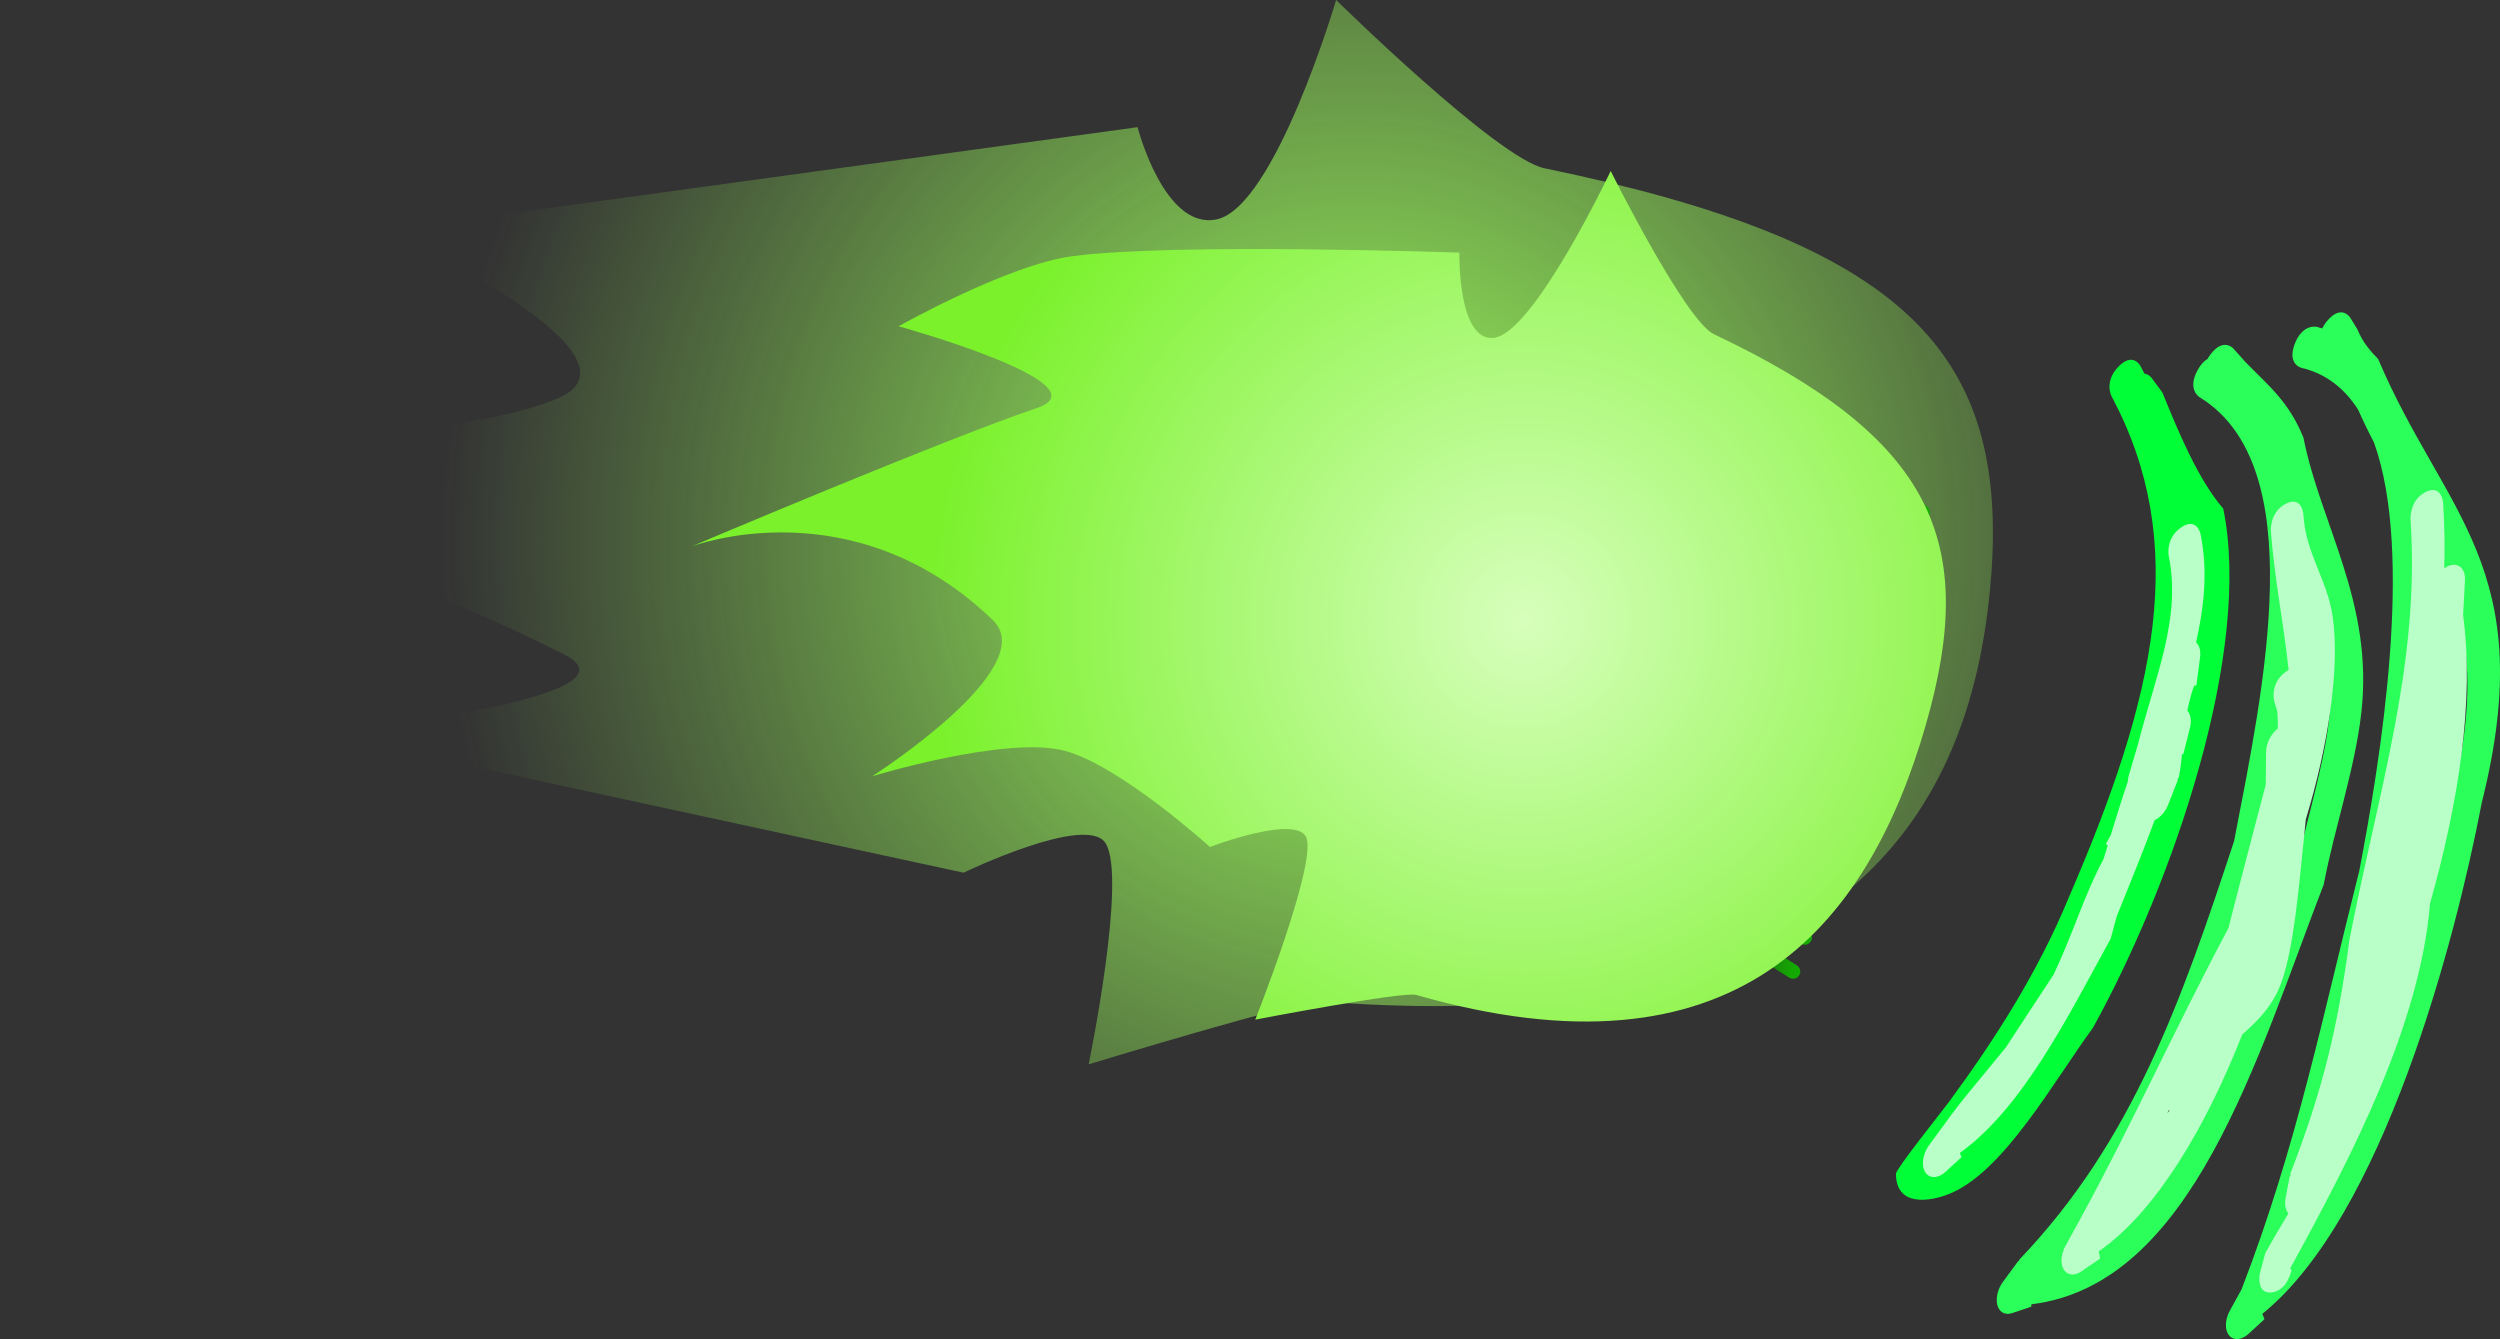 <svg version="1.1" xmlns="http://www.w3.org/2000/svg" xmlns:xlink="http://www.w3.org/1999/xlink" width="86.373" height="46.264" viewBox="0,0,86.373,46.264"><rect x="0" y="0" width="86.373" height="46.264" fill="#333333" stroke="none"/><defs><radialGradient cx="232.471" cy="182.466" r="31.601" gradientUnits="userSpaceOnUse" id="color-1"><stop offset="0" stop-color="#9eff5d"/><stop offset="1" stop-color="#9eff5d" stop-opacity="0"/></radialGradient><linearGradient x1="249.38" y1="180.101" x2="252.202" y2="180.91" gradientUnits="userSpaceOnUse" id="color-2"><stop offset="0" stop-color="#13a900" stop-opacity="0"/><stop offset="1" stop-color="#13a900"/></linearGradient><linearGradient x1="249.008" y1="181.445" x2="252.282" y2="182.384" gradientUnits="userSpaceOnUse" id="color-3"><stop offset="0" stop-color="#13a900" stop-opacity="0"/><stop offset="1" stop-color="#13a900"/></linearGradient><linearGradient x1="249.005" y1="182.927" x2="251.828" y2="183.737" gradientUnits="userSpaceOnUse" id="color-4"><stop offset="0" stop-color="#13a900" stop-opacity="0"/><stop offset="1" stop-color="#13a900"/></linearGradient><linearGradient x1="245.243" y1="193.258" x2="248.065" y2="194.068" gradientUnits="userSpaceOnUse" id="color-5"><stop offset="0" stop-color="#13a900" stop-opacity="0"/><stop offset="1" stop-color="#13a900"/></linearGradient><linearGradient x1="244.87" y1="194.602" x2="248.144" y2="195.542" gradientUnits="userSpaceOnUse" id="color-6"><stop offset="0" stop-color="#13a900" stop-opacity="0"/><stop offset="1" stop-color="#13a900"/></linearGradient><linearGradient x1="244.868" y1="196.084" x2="247.69" y2="196.894" gradientUnits="userSpaceOnUse" id="color-7"><stop offset="0" stop-color="#13a900" stop-opacity="0"/><stop offset="1" stop-color="#13a900"/></linearGradient><radialGradient cx="245.599" cy="183.752" r="1.88" gradientUnits="userSpaceOnUse" id="color-8"><stop offset="0" stop-color="#d7ffbc"/><stop offset="1" stop-color="#26ff00"/></radialGradient><radialGradient cx="243.033" cy="190.923" r="1.88" gradientUnits="userSpaceOnUse" id="color-9"><stop offset="0" stop-color="#d7ffbc"/><stop offset="1" stop-color="#26ff00"/></radialGradient><radialGradient cx="238.266" cy="185.168" r="20.645" gradientUnits="userSpaceOnUse" id="color-10"><stop offset="0" stop-color="#d7ffbc"/><stop offset="1" stop-color="#7af12b"/></radialGradient></defs><g transform="translate(-185.624,-163.741)"><g data-paper-data="{&quot;isPaintingLayer&quot;:true}" fill-rule="nonzero" stroke-linejoin="miter" stroke-miterlimit="10" stroke-dasharray="" stroke-dashoffset="0" style="mix-blend-mode: normal"><path d="M254.412,183.692c-0.676,8.767 -5.764,15.99 -23.165,14.648c-0.712,-0.055 -8.011,2.173 -8.011,2.173c0,0 1.342,-6.479 0.579,-7.648c-0.664,-1.017 -4.902,1.027 -4.902,1.027l-22.29,-4.823c0,0 11.575,-1.166 8.489,-2.718c-8.813,-4.433 -19.486,-7.033 -19.486,-7.033c0,0 15.001,0.045 19.293,-1.825c3.407,-1.485 -5.924,-5.796 -5.924,-5.796l25.931,-3.562c0,0 0.917,3.569 2.733,3.185c2.017,-0.427 4.127,-7.58 4.127,-7.58c0,0 5.567,5.478 7.2,5.815c12.478,2.574 16.026,6.384 15.428,14.137z" fill="url(#color-1)" stroke="#f3f3f3" stroke-width="0" stroke-linecap="butt"/><path d="M249.731,184.977c0,0 2.281,1.419 1.839,2.275c-0.443,0.855 -2.934,1.933 -2.934,1.933c0,0 1.569,1.364 1.352,2.631c-0.216,1.267 -3.023,0.891 -3.023,0.891" fill="none" stroke="#009413" stroke-width="0.5" stroke-linecap="round"/><path d="M247.268,189.975c-0.45,-0.129 -0.222,-0.589 -0.103,-1.001c0.118,-0.412 0.37,-1.246 0.82,-1.117c0.45,0.129 0.802,1.365 0.802,1.365c0,0 -1.069,0.882 -1.519,0.753z" fill="#00ff15" stroke="#009413" stroke-width="0.5" stroke-linecap="butt"/><path d="M239.521,175.975l1.855,-2.872l1.019,1.84" fill="none" stroke="#009413" stroke-width="0.5" stroke-linecap="round"/><path d="M233.957,195.73l-2.316,0.883l1.502,-3.798" fill="none" stroke="#009413" stroke-width="0.5" stroke-linecap="round"/><path d="M233.837,193.633l0.719,2.888" fill="none" stroke="#009413" stroke-width="0.5" stroke-linecap="round"/><path d="M243.268,174.781l-1.948,0.679" fill="none" stroke="#009413" stroke-width="0.5" stroke-linecap="round"/><path d="M249.532,179.57l2.518,1.871" fill="none" stroke="url(#color-2)" stroke-width="0.5" stroke-linecap="round"/><path d="M249.177,180.855l2.936,2.119" fill="none" stroke="url(#color-3)" stroke-width="0.5" stroke-linecap="round"/><path d="M251.709,184.149l-2.586,-1.635" fill="none" stroke="url(#color-4)" stroke-width="0.5" stroke-linecap="round"/><path d="M245.395,192.727l2.518,1.871" fill="none" stroke="url(#color-5)" stroke-width="0.5" stroke-linecap="round"/><path d="M247.975,196.131l-2.936,-2.119" fill="none" stroke="url(#color-6)" stroke-width="0.5" stroke-linecap="round"/><path d="M244.986,195.671l2.586,1.635" fill="none" stroke="url(#color-7)" stroke-width="0.5" stroke-linecap="round"/><path d="M247.388,183.806c-0.152,0.332 -0.364,0.998 -0.99,1.137c-0.568,0.125 -1.537,-0.249 -1.989,-0.456c-0.489,-0.224 -1.447,-1.375 -1.167,-2.386c0.28,-1.012 1.361,-1.254 2.086,-0.933c0.452,0.201 2.18,1.002 2.345,1.077c0.95,0.436 0.006,0.928 -0.284,1.562z" data-paper-data="{&quot;index&quot;:null}" fill="#ffffff" stroke="#000000" stroke-width="0" stroke-linecap="butt"/><path d="M245.253,184.507c-0.944,-0.433 -1.554,-1.121 -1.363,-1.538c0.191,-0.417 1.111,-0.404 2.055,0.029c0.944,0.433 1.554,1.121 1.363,1.538c-0.191,0.417 -1.111,0.404 -2.055,-0.029z" fill="url(#color-8)" stroke="#000000" stroke-width="0" stroke-linecap="butt"/><path d="M246.884,185.525c0,0 0.213,-1.119 0.473,-1.572c0.239,-0.418 1.355,-1.311 1.355,-1.311" data-paper-data="{&quot;index&quot;:null}" fill="none" stroke="#009413" stroke-width="0.5" stroke-linecap="round"/><path d="M245.589,183.96c-0.666,-0.305 -1.167,-0.639 -1.118,-0.746c0.049,-0.107 0.628,0.055 1.295,0.36c0.666,0.305 1.167,0.639 1.118,0.746c-0.049,0.107 -0.628,-0.055 -1.295,-0.36z" fill="#000000" stroke="#000000" stroke-width="0" stroke-linecap="butt"/><path d="M244.591,183.167c-0.183,-0.084 -0.266,-0.294 -0.186,-0.47c0.081,-0.176 0.294,-0.25 0.477,-0.166c0.183,0.084 0.266,0.294 0.186,0.47c-0.081,0.176 -0.294,0.25 -0.477,0.166z" fill="#e3ffe7" stroke="none" stroke-width="0" stroke-linecap="butt"/><path d="M245.09,183.446c-0.095,-0.044 -0.14,-0.15 -0.099,-0.238c0.04,-0.088 0.15,-0.124 0.245,-0.08c0.095,0.044 0.14,0.15 0.099,0.238c-0.04,0.088 -0.15,0.124 -0.245,0.08z" fill="#e3ffe7" stroke="none" stroke-width="0" stroke-linecap="butt"/><path d="M244.525,192.111c-0.185,0.672 0.223,1.656 -0.785,1.379c-0.175,-0.048 -2.014,-0.544 -2.489,-0.681c-0.762,-0.219 -0.981,-0.97 -0.545,-1.925c0.435,-0.955 1.455,-1.351 1.974,-1.209c0.479,0.132 1.463,0.467 1.817,0.928c0.391,0.509 0.125,1.154 0.028,1.507z" data-paper-data="{&quot;index&quot;:null}" fill="#ffffff" stroke="#000000" stroke-width="0" stroke-linecap="butt"/><path d="M244.845,191.421c-0.121,0.442 -1.031,0.578 -2.032,0.303c-1.001,-0.275 -1.714,-0.856 -1.593,-1.298c0.121,-0.442 1.031,-0.578 2.032,-0.303c1.001,0.275 1.714,0.856 1.593,1.298z" data-paper-data="{&quot;index&quot;:null}" fill="url(#color-9)" stroke="#000000" stroke-width="0" stroke-linecap="butt"/><path d="M244.674,193.772c0,0 -0.281,-1.401 -0.196,-1.875c0.092,-0.514 0.648,-1.509 0.648,-1.509" data-paper-data="{&quot;index&quot;:null}" fill="none" stroke="#009413" stroke-width="0.5" stroke-linecap="round"/><path d="M244.383,191.314c-0.031,0.113 -0.629,0.047 -1.336,-0.147c-0.707,-0.194 -1.254,-0.443 -1.223,-0.556c0.031,-0.113 0.629,-0.047 1.336,0.147c0.707,0.194 1.254,0.443 1.223,0.556z" data-paper-data="{&quot;index&quot;:null}" fill="#000000" stroke="#000000" stroke-width="0" stroke-linecap="butt"/><path d="M242.144,191.158c-0.051,0.186 -0.25,0.294 -0.444,0.241c-0.194,-0.053 -0.31,-0.248 -0.259,-0.434c0.051,-0.186 0.25,-0.294 0.444,-0.241c0.194,0.053 0.31,0.248 0.259,0.434z" data-paper-data="{&quot;index&quot;:null}" fill="#e3ffe7" stroke="none" stroke-width="0" stroke-linecap="butt"/><path d="M242.582,191.05c-0.026,0.093 -0.128,0.146 -0.229,0.119c-0.101,-0.028 -0.162,-0.126 -0.137,-0.219c0.026,-0.093 0.128,-0.146 0.229,-0.119c0.101,0.028 0.162,0.126 0.137,0.219z" data-paper-data="{&quot;index&quot;:null}" fill="#e3ffe7" stroke="none" stroke-width="0" stroke-linecap="butt"/><path d="M224.307,175.083l9.586,1.821" fill="none" stroke="#2bff5a" stroke-width="0.5" stroke-linecap="round"/><path d="M224.867,186.795l5.881,1.79" fill="none" stroke="#2bff5a" stroke-width="0.5" stroke-linecap="round"/><path d="M227.947,183.966l6.494,2.172" fill="none" stroke="#2bff5a" stroke-width="0.5" stroke-linecap="round"/><path d="M231.702,180.295l-7.544,-1.029" fill="none" stroke="#2bff5a" stroke-width="0.5" stroke-linecap="round"/><path d="M222.543,181.591l-2.546,-0.833" fill="none" stroke="#2bff5a" stroke-width="0.5" stroke-linecap="round"/><path d="M239.749,192.639c0,0 0.913,-2.001 1.447,-2.516c0.579,-0.558 2.169,-1.297 2.169,-1.297" data-paper-data="{&quot;index&quot;:null}" fill="none" stroke="#009413" stroke-width="0.5" stroke-linecap="round"/><path d="M244.533,185.344c0,0 -0.957,-1.47 -1.152,-2.25c-0.18,-0.719 0.107,-2.9 0.107,-2.9" data-paper-data="{&quot;index&quot;:null}" fill="none" stroke="#009413" stroke-width="0.5" stroke-linecap="round"/><path d="M251.361,189.834c0,0 -0.424,1.207 -1.273,0.963c-0.849,-0.243 -1.284,-1.613 -1.284,-1.613c0,0 0.963,-1.052 1.812,-0.808c0.849,0.244 0.745,1.458 0.745,1.458z" fill="#009413" stroke="none" stroke-width="0" stroke-linecap="butt"/><path d="M261.192,182.057c0.251,3.861 -0.993,8.066 -3.144,13.036c-0.959,2.304 -2.376,4.948 -3.892,6.818c-0.132,0.163 -0.701,1.047 -1.186,1.65c0.467,-0.308 1.005,-0.671 1.106,-0.776c1.142,-1.197 2.087,-2.844 3.078,-4.192c2.418,-4.434 5.103,-11.937 4.264,-16.275c-0.077,-0.081 -0.152,-0.169 -0.226,-0.262zM259.712,176.648c0.151,0.025 0.241,0.14 0.241,0.14l0.378,0.511c0.569,1.395 1.234,3 2.105,4.017c1.005,4.888 -1.701,12.864 -4.502,17.935c-1.337,1.817 -3.08,4.98 -4.962,5.737c-0.638,0.257 -1.841,0.477 -1.844,-0.696c-0.001,-0.167 1.602,-2.17 1.824,-2.471c1.587,-2.154 3.077,-4.482 4.135,-7.045c3.037,-7.015 4.208,-12.246 1.487,-17.351c0,0 -0.262,-0.493 0.237,-1.014c0.5,-0.522 0.762,-0.029 0.762,-0.029c0.047,0.089 0.093,0.178 0.138,0.267z" fill="#00ff37" stroke="#000000" stroke-width="0" stroke-linecap="butt"/><path d="M265.128,182.858c0.044,3.186 -0.675,6.858 -1.252,9.946c-1.734,5.302 -3.417,10.165 -6.9,14.267c1.039,-0.577 2.422,-1.272 3.009,-2.018c2.703,-3.438 3.345,-6.948 4.873,-10.821c0.345,-1.813 1,-3.745 1.228,-5.573c0.278,-2.224 -0.325,-4.058 -0.958,-5.801zM261.894,176.141c0.027,-0.048 0.059,-0.097 0.096,-0.148c0.444,-0.603 0.792,-0.213 0.792,-0.213l0.414,0.463c0.826,0.848 1.501,1.368 2.01,2.619c0.595,3.012 2.431,5.7 2,9.503c-0.22,1.938 -0.933,4.008 -1.299,5.933c-2.326,6.034 -4.539,13.826 -10.101,14.505l-0.004,0.083l-0.659,0.221c-0.12,0.042 -0.238,0.037 -0.336,-0.023c-0.237,-0.146 -0.265,-0.563 -0.062,-0.931c0.027,-0.05 0.057,-0.096 0.089,-0.138l0.524,-0.713l0.011,0.012l0.031,-0.065c3.926,-4.114 5.599,-8.958 7.411,-14.453c1.026,-5.312 2.671,-12.973 -1.2,-15.336c0,0 -0.429,-0.264 -0.062,-0.931c0.114,-0.207 0.234,-0.325 0.345,-0.388z" fill="#2bff5a" stroke="none" stroke-width="0.5" stroke-linecap="butt"/><path d="M269.341,182.018c0.226,3.851 -0.502,8.466 -1.121,11.731c-1.045,4.144 -1.842,7.946 -3.143,11.913c0.781,-1.209 1.618,-2.435 1.882,-2.98c1.382,-2.852 2.752,-8.115 3.325,-11.144c1.219,-4.807 0.367,-7.171 -0.943,-9.519zM265.856,175.088c0.043,-0.091 0.105,-0.187 0.192,-0.286c0.483,-0.55 0.774,-0.088 0.774,-0.088l0.254,0.415c0.165,0.417 0.434,0.735 0.714,1.021c2.26,5.341 5.613,7.206 3.577,15.323c-0.914,4.78 -3.413,14.294 -7.582,17.661l0.075,0.183l-0.537,0.495c-0.193,0.183 -0.426,0.249 -0.598,0.143c-0.237,-0.146 -0.265,-0.563 -0.062,-0.931l0.405,-0.737c1.909,-4.943 2.803,-9.446 4.07,-14.47c0.739,-3.877 1.89,-10.928 0.509,-14.777c-0.188,-0.363 -0.373,-0.742 -0.551,-1.144c-0.476,-0.741 -1.119,-1.253 -1.97,-1.449c0,0 -0.492,-0.128 -0.217,-0.834c0.275,-0.706 0.768,-0.578 0.768,-0.578c0.061,0.017 0.121,0.036 0.18,0.055z" fill="#2bff5a" stroke="none" stroke-width="0.5" stroke-linecap="butt"/><path d="M258.741,195.441c-0.002,0.016 -0.004,0.025 -0.004,0.025l-0.19,0.704c-1.482,2.699 -3.029,5.824 -5.19,7.389l-0.02,0.027l0.055,0.134l-0.537,0.495c-0.193,0.183 -0.426,0.248 -0.598,0.143c-0.237,-0.146 -0.265,-0.563 -0.062,-0.931c0.027,-0.05 0.057,-0.096 0.089,-0.138l0.519,-0.706c0.62,-0.879 1.402,-1.755 2.128,-2.665c0.55,-0.848 1.14,-1.737 1.642,-2.504c0.697,-1.47 1.058,-2.754 1.73,-3.999c0.046,-0.153 0.092,-0.309 0.14,-0.468l-0.066,-0.041l0.174,-0.317c0.183,-0.603 0.379,-1.232 0.584,-1.838c0.004,-0.08 0.019,-0.164 0.045,-0.248l0.307,-1.037c0.594,-2.351 1.506,-4.354 1.065,-6.515c0,0 -0.123,-0.612 0.427,-0.987c0.55,-0.376 0.674,0.236 0.674,0.236c0.255,1.277 0.123,2.49 -0.156,3.735c0.121,0.11 0.168,0.307 0.137,0.524l-0.127,0.961l-0.08,0.017c-0.089,0.233 -0.162,0.53 -0.232,0.85c0.121,0.136 0.152,0.371 0.086,0.616l-0.226,0.895l-0.047,0c-0.021,0.26 -0.054,0.524 -0.106,0.79l-0.057,0.088l0.024,0.006l-0.326,0.835c-0.019,0.051 -0.042,0.101 -0.069,0.151c-0.106,0.194 -0.255,0.336 -0.407,0.405c-0.428,1.164 -0.908,2.315 -1.328,3.367z" fill="#b9ffc8" stroke="none" stroke-width="0.5" stroke-linecap="butt"/><path d="M264.584,186.959c0.039,-0.029 0.075,-0.053 0.11,-0.073c-0.165,-1.572 -0.484,-3.119 -0.614,-4.798c0,0 -0.044,-0.658 0.518,-0.944c0.562,-0.285 0.607,0.373 0.607,0.373c0.072,1.346 0.827,2.251 1.01,3.516c0.264,1.825 -0.174,4.55 -0.927,7.014c-0.21,1.96 -0.392,4.664 -0.944,5.883c-0.308,0.681 -0.779,1.134 -1.251,1.549c-1.242,3.162 -2.955,6.104 -4.96,7.497l0.05,0.247l-0.643,0.439c-0.169,0.118 -0.354,0.148 -0.496,0.06c-0.237,-0.146 -0.265,-0.563 -0.062,-0.931l0.432,-0.787c1.867,-3.401 3.385,-6.795 5.202,-10.201c0.415,-1.64 0.857,-3.303 1.288,-4.955l0.011,-1.123c0.001,-0.155 0.045,-0.329 0.135,-0.493c0.074,-0.135 0.169,-0.245 0.272,-0.323c0.001,-0.187 -0.002,-0.378 -0.017,-0.574l-0.111,-0.378c0,0 -0.154,-0.59 0.389,-0.999zM260.504,202.204c0.025,-0.032 0.049,-0.064 0.073,-0.096c-0.006,-0.005 -0.012,-0.011 -0.018,-0.017c-0.018,0.037 -0.037,0.075 -0.056,0.113z" fill="#b9ffc8" stroke="none" stroke-width="0.5" stroke-linecap="butt"/><path d="M264.11,208.394c-0.548,0.062 -0.412,-0.652 -0.412,-0.652l0.19,-0.704c0.241,-0.439 0.514,-0.9 0.799,-1.375c-0.106,-0.125 -0.139,-0.33 -0.094,-0.548l0.141,-0.739l0.03,-0.003l-0.007,-0.092c1.125,-2.903 1.646,-5.09 2.041,-8.084c1.021,-5.236 2.441,-9.542 2.108,-14.511c0,0 -0.044,-0.658 0.518,-0.944c0.562,-0.285 0.607,0.373 0.607,0.373c0.052,0.77 0.062,1.524 0.04,2.266c0.175,-0.131 0.371,-0.168 0.519,-0.077c0.142,0.087 0.209,0.273 0.196,0.486l-0.042,0.809c-0.007,0.132 -0.014,0.263 -0.021,0.395c0.397,2.975 -0.162,6.489 -1.142,9.959c-0.35,4.159 -2.615,8.572 -4.834,12.613l0.047,0.051c0,0 -0.136,0.715 -0.683,0.777z" fill="#b9ffc8" stroke="none" stroke-width="0.5" stroke-linecap="butt"/><path d="M252.171,188.748c-2.051,7.15 -6.659,12.51 -17.619,9.367c-0.449,-0.129 -5.56,0.854 -5.56,0.854c0,0 2.058,-5.186 1.782,-6.239c-0.24,-0.916 -3.346,0.273 -3.346,0.273c0,0 -3.101,-2.806 -5.007,-3.32c-2.016,-0.544 -6.666,0.878 -6.666,0.878c0,0 5.876,-3.751 4.174,-5.392c-4.859,-4.687 -10.421,-2.546 -10.421,-2.546c0,0 8.819,-3.74 11.928,-4.78c2.468,-0.825 -4.764,-2.83 -4.764,-2.83c0,0 3.769,-2.128 6.011,-2.422c3.573,-0.469 13.362,-0.122 13.362,-0.122c0,0 -0.067,3.05 1.173,2.946c1.378,-0.116 4.054,-5.767 4.054,-5.767c0,0 2.576,5.169 3.565,5.638c7.562,3.583 9.145,7.14 7.332,13.463z" fill="url(#color-10)" stroke="#f3f3f3" stroke-width="0" stroke-linecap="butt"/></g></g></svg>